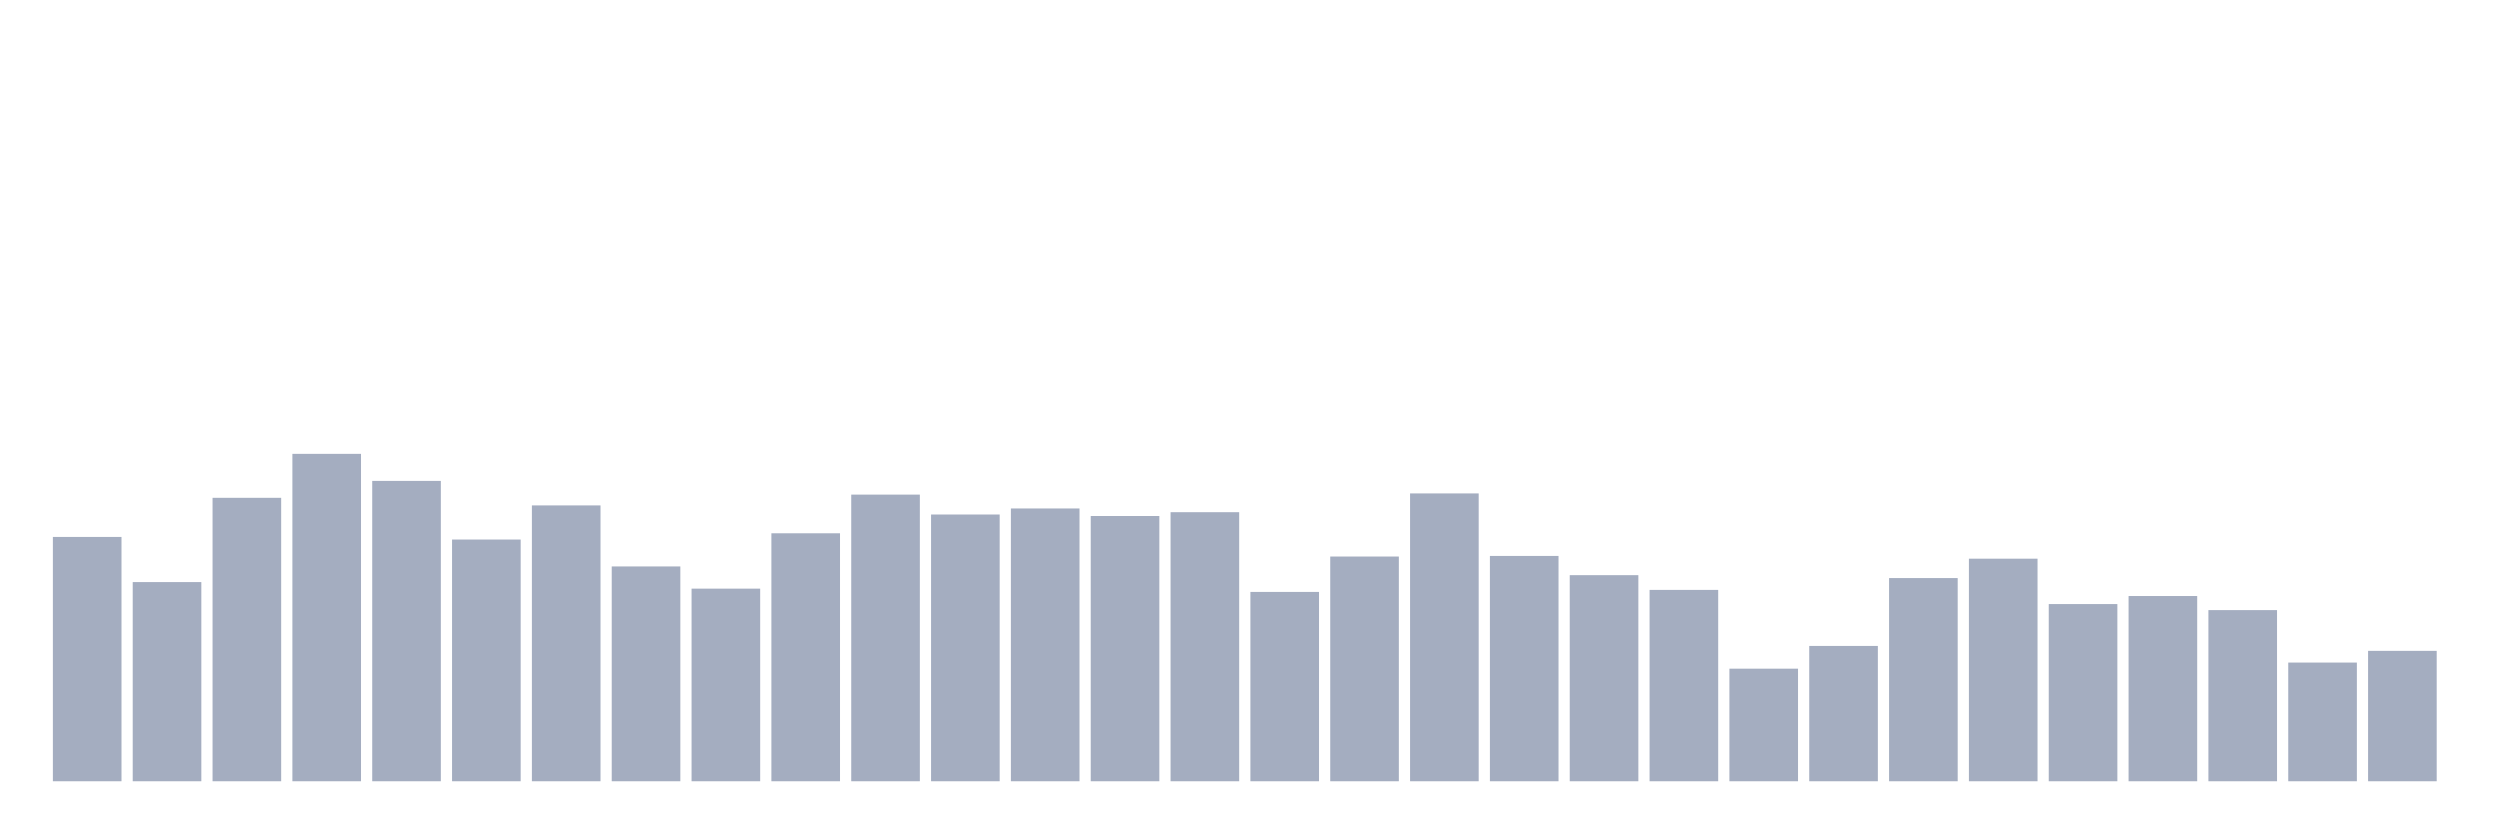 <svg xmlns="http://www.w3.org/2000/svg" viewBox="0 0 480 160"><g transform="translate(10,10)"><rect class="bar" x="0.153" width="13.175" y="93.091" height="46.909" fill="rgb(164,173,192)"></rect><rect class="bar" x="15.482" width="13.175" y="101.76" height="38.24" fill="rgb(164,173,192)"></rect><rect class="bar" x="30.81" width="13.175" y="85.58" height="54.42" fill="rgb(164,173,192)"></rect><rect class="bar" x="46.138" width="13.175" y="77.14" height="62.86" fill="rgb(164,173,192)"></rect><rect class="bar" x="61.466" width="13.175" y="82.333" height="57.667" fill="rgb(164,173,192)"></rect><rect class="bar" x="76.794" width="13.175" y="93.592" height="46.408" fill="rgb(164,173,192)"></rect><rect class="bar" x="92.123" width="13.175" y="87.039" height="52.961" fill="rgb(164,173,192)"></rect><rect class="bar" x="107.451" width="13.175" y="98.756" height="41.244" fill="rgb(164,173,192)"></rect><rect class="bar" x="122.779" width="13.175" y="103.019" height="36.981" fill="rgb(164,173,192)"></rect><rect class="bar" x="138.107" width="13.175" y="92.39" height="47.61" fill="rgb(164,173,192)"></rect><rect class="bar" x="153.436" width="13.175" y="84.965" height="55.035" fill="rgb(164,173,192)"></rect><rect class="bar" x="168.764" width="13.175" y="88.785" height="51.215" fill="rgb(164,173,192)"></rect><rect class="bar" x="184.092" width="13.175" y="87.626" height="52.374" fill="rgb(164,173,192)"></rect><rect class="bar" x="199.42" width="13.175" y="89.071" height="50.929" fill="rgb(164,173,192)"></rect><rect class="bar" x="214.748" width="13.175" y="88.341" height="51.659" fill="rgb(164,173,192)"></rect><rect class="bar" x="230.077" width="13.175" y="103.649" height="36.351" fill="rgb(164,173,192)"></rect><rect class="bar" x="245.405" width="13.175" y="96.853" height="43.147" fill="rgb(164,173,192)"></rect><rect class="bar" x="260.733" width="13.175" y="84.736" height="55.264" fill="rgb(164,173,192)"></rect><rect class="bar" x="276.061" width="13.175" y="96.739" height="43.261" fill="rgb(164,173,192)"></rect><rect class="bar" x="291.39" width="13.175" y="100.43" height="39.57" fill="rgb(164,173,192)"></rect><rect class="bar" x="306.718" width="13.175" y="103.262" height="36.738" fill="rgb(164,173,192)"></rect><rect class="bar" x="322.046" width="13.175" y="118.384" height="21.616" fill="rgb(164,173,192)"></rect><rect class="bar" x="337.374" width="13.175" y="114.02" height="25.98" fill="rgb(164,173,192)"></rect><rect class="bar" x="352.702" width="13.175" y="100.988" height="39.012" fill="rgb(164,173,192)"></rect><rect class="bar" x="368.031" width="13.175" y="97.268" height="42.732" fill="rgb(164,173,192)"></rect><rect class="bar" x="383.359" width="13.175" y="105.98" height="34.02" fill="rgb(164,173,192)"></rect><rect class="bar" x="398.687" width="13.175" y="104.435" height="35.565" fill="rgb(164,173,192)"></rect><rect class="bar" x="414.015" width="13.175" y="107.139" height="32.861" fill="rgb(164,173,192)"></rect><rect class="bar" x="429.344" width="13.175" y="117.211" height="22.789" fill="rgb(164,173,192)"></rect><rect class="bar" x="444.672" width="13.175" y="114.965" height="25.035" fill="rgb(164,173,192)"></rect></g></svg>